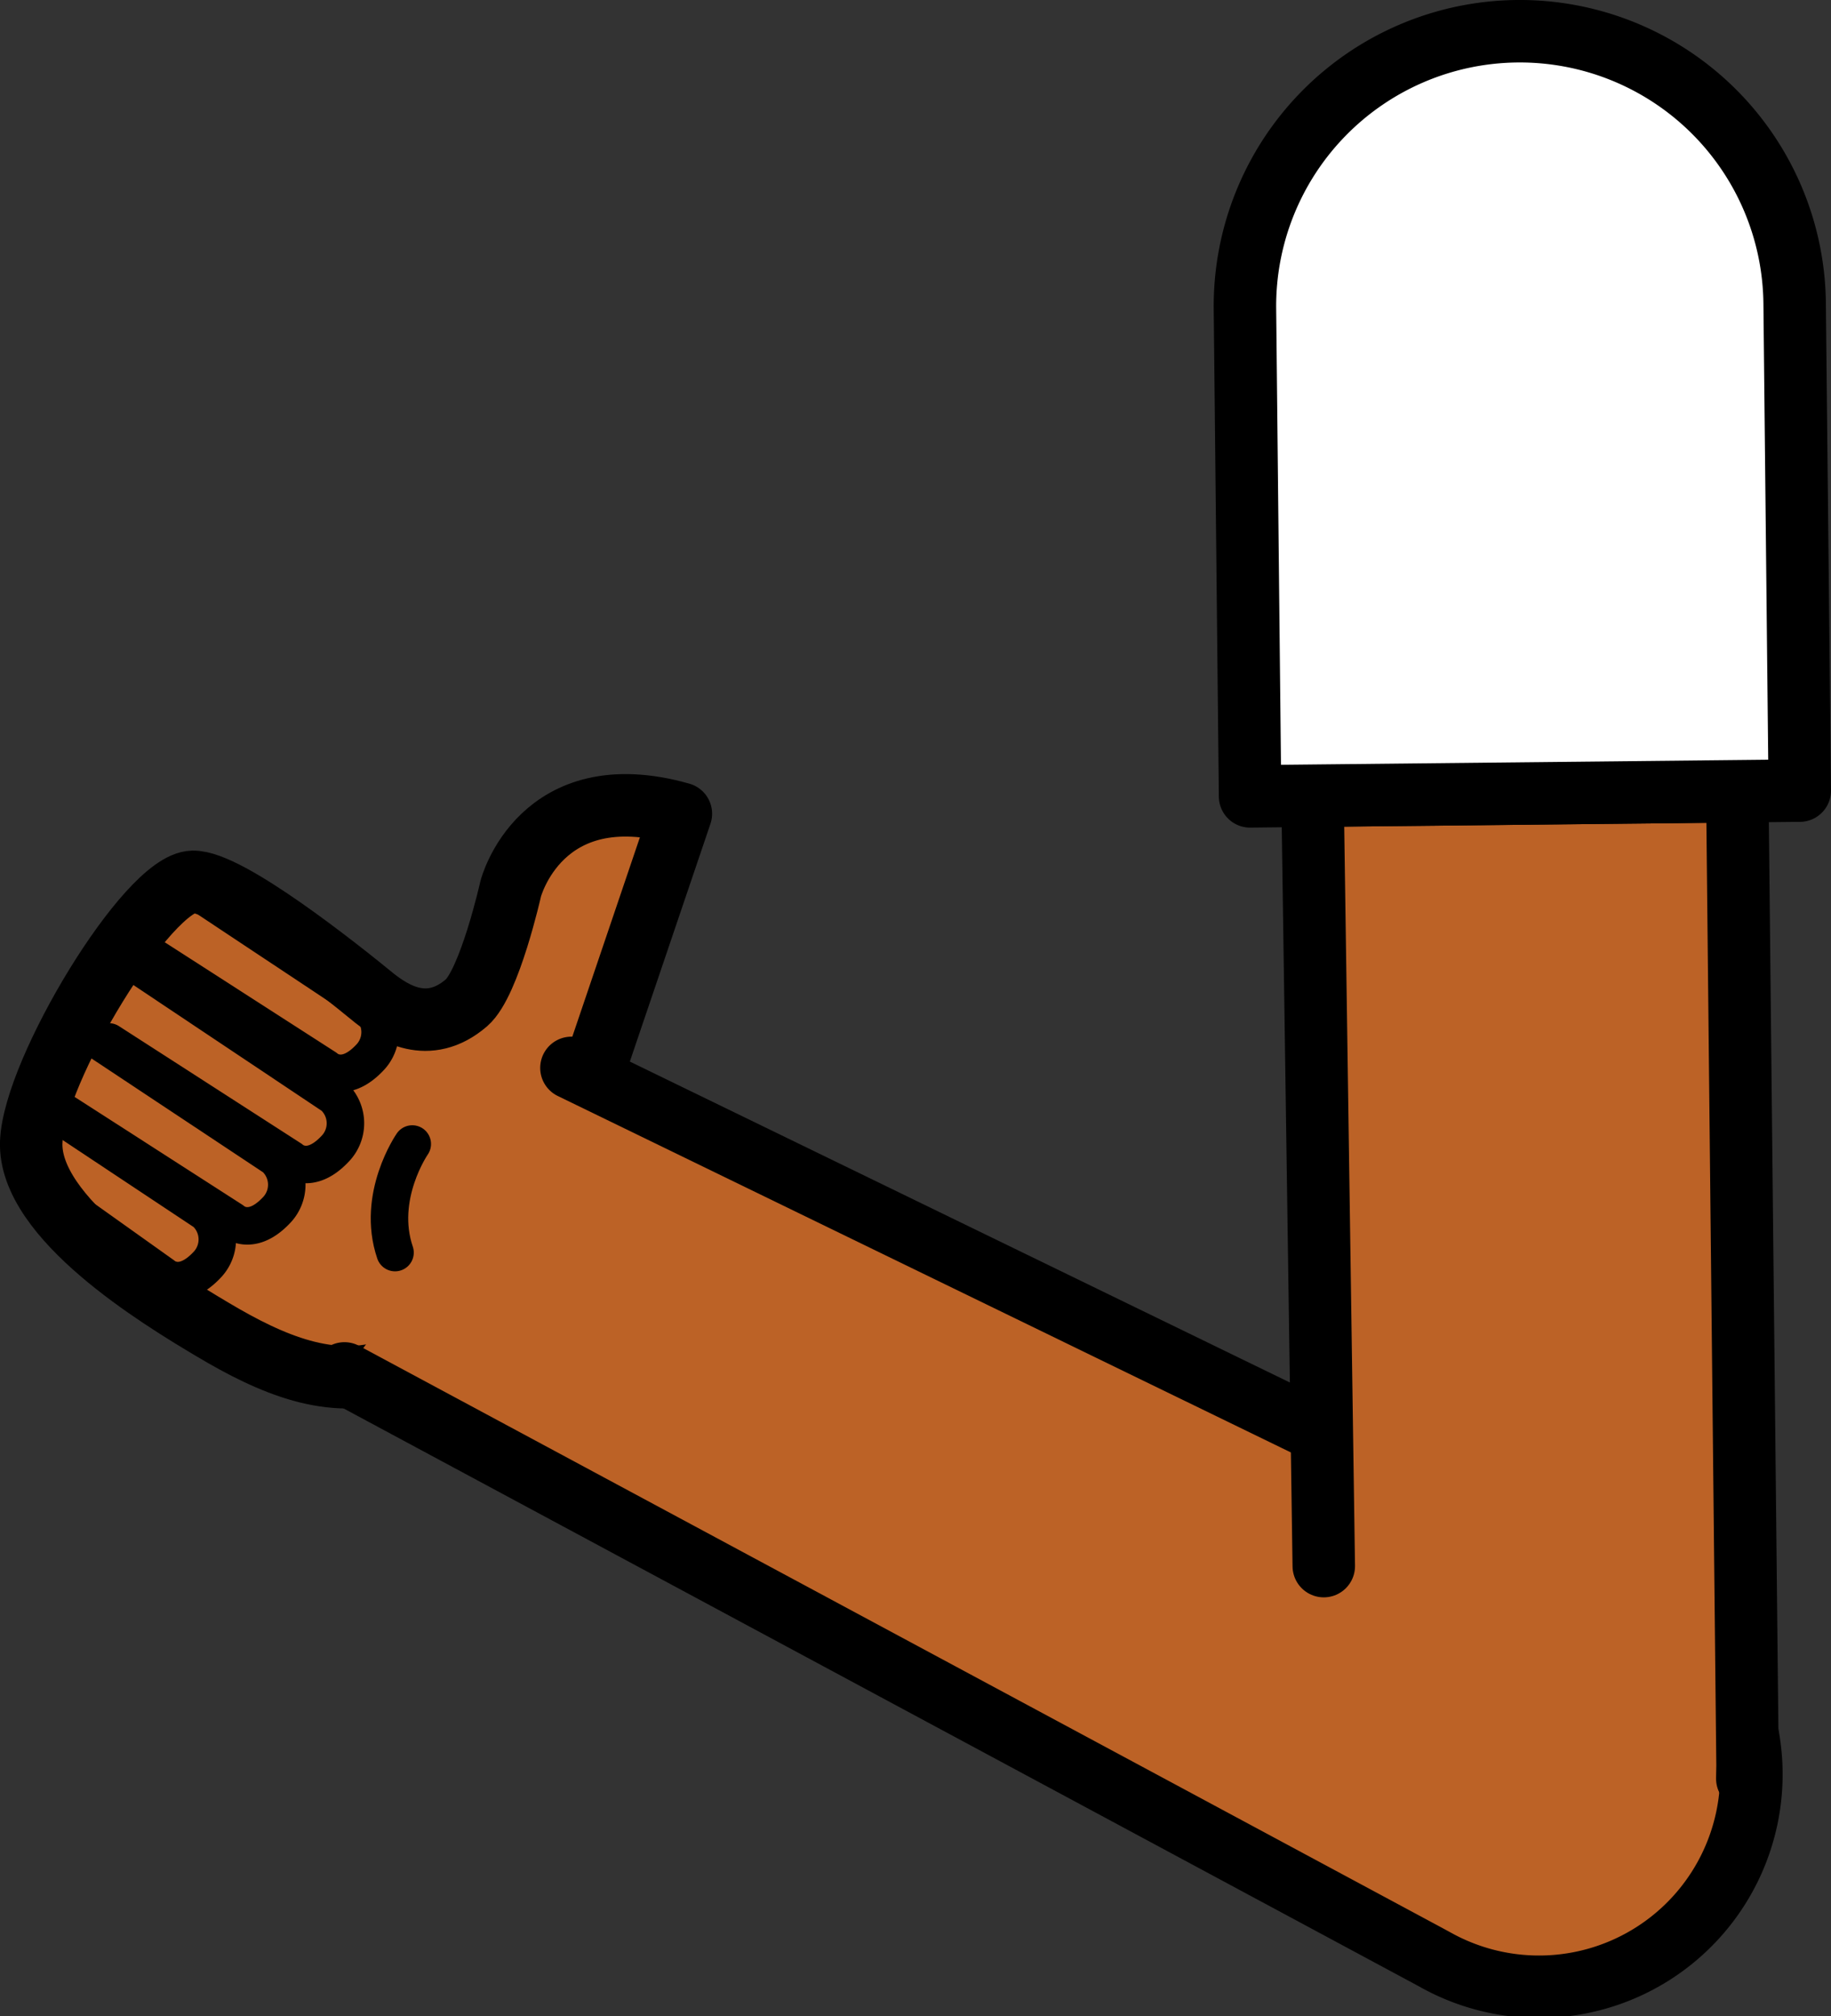 <svg xmlns="http://www.w3.org/2000/svg" viewBox="0 0 146.56 161.35"><rect x="0" y="0" width="146.56" height="161.35" fill="#333333" stroke="none"/><defs><style>.cls-1,.cls-5{fill:#fff;}.cls-1{stroke:red;}.cls-1,.cls-2,.cls-3,.cls-5{stroke-linejoin:round;}.cls-1,.cls-2,.cls-4,.cls-5{stroke-width:5px;}.cls-2,.cls-4{fill:#bc6226;}.cls-2,.cls-3,.cls-4,.cls-5{stroke:#000;}.cls-2,.cls-3,.cls-4{stroke-linecap:round;}.cls-3{fill:none;stroke-width:3px;}.cls-4{stroke-miterlimit:10;}</style></defs><g id="Calque_2" data-name="Calque 2"><g id="Calque_10" data-name="Calque 10"><g id="Bras_devant" data-name="Bras devant"><circle class="cls-1" cx="122.88" cy="141.49" r="16.75"/><path class="cls-2" d="M37.34,80.25c1.85-1.6,3.54-9.13,3.54-9.13s2.37-9.19,13.62-6L43.69,97c-4,8.53-6.17,10.86-12.27,12.61-4.86,1.69-9.68-.4-14.4-3.21-4.31-2.56-14.74-8.92-14.52-15,.22-5.76,9.32-20.74,12.93-20.83,2.83-.07,11.62,6.91,14.58,9.34C31.42,81,34.25,82.91,37.34,80.25Z"/><path class="cls-3" d="M15.08,70.88l14.39,9.55a2.94,2.94,0,0,1,.1,4.24c-2.07,2.17-3.52.79-3.52.79L10.64,75.55"/><path class="cls-3" d="M8.71,83.38l14.57,9.38s1.45,1.38,3.52-.8a2.94,2.94,0,0,0-.11-4.24L10.64,77"/><path class="cls-3" d="M7.6,83.09,22,92.64a2.94,2.94,0,0,1,.1,4.24c-2.07,2.17-3.52.79-3.52.79l-14-9"/><path class="cls-3" d="M3.44,88.39l13,8.63a2.94,2.94,0,0,1,.1,4.24c-2.07,2.17-3.52.79-3.52.79l-9.83-7"/><path class="cls-3" d="M33,91.55s-2.91,4.19-1.38,8.69"/><path class="cls-4" d="M45.74,85.46l83.91,40.79.92.43A17,17,0,1,1,115.2,157l-.9-.49L27.57,109.91"/><polyline class="cls-2" points="105.96 125.33 105.06 63.68 139.06 63.32 139.88 141.31 139.86 142.3 139.86 142.34"/><path class="cls-5" d="M143.65,24.27l.41,39-44,.46-.41-39a22,22,0,0,1,44-.46Z"/></g></g></g></svg>